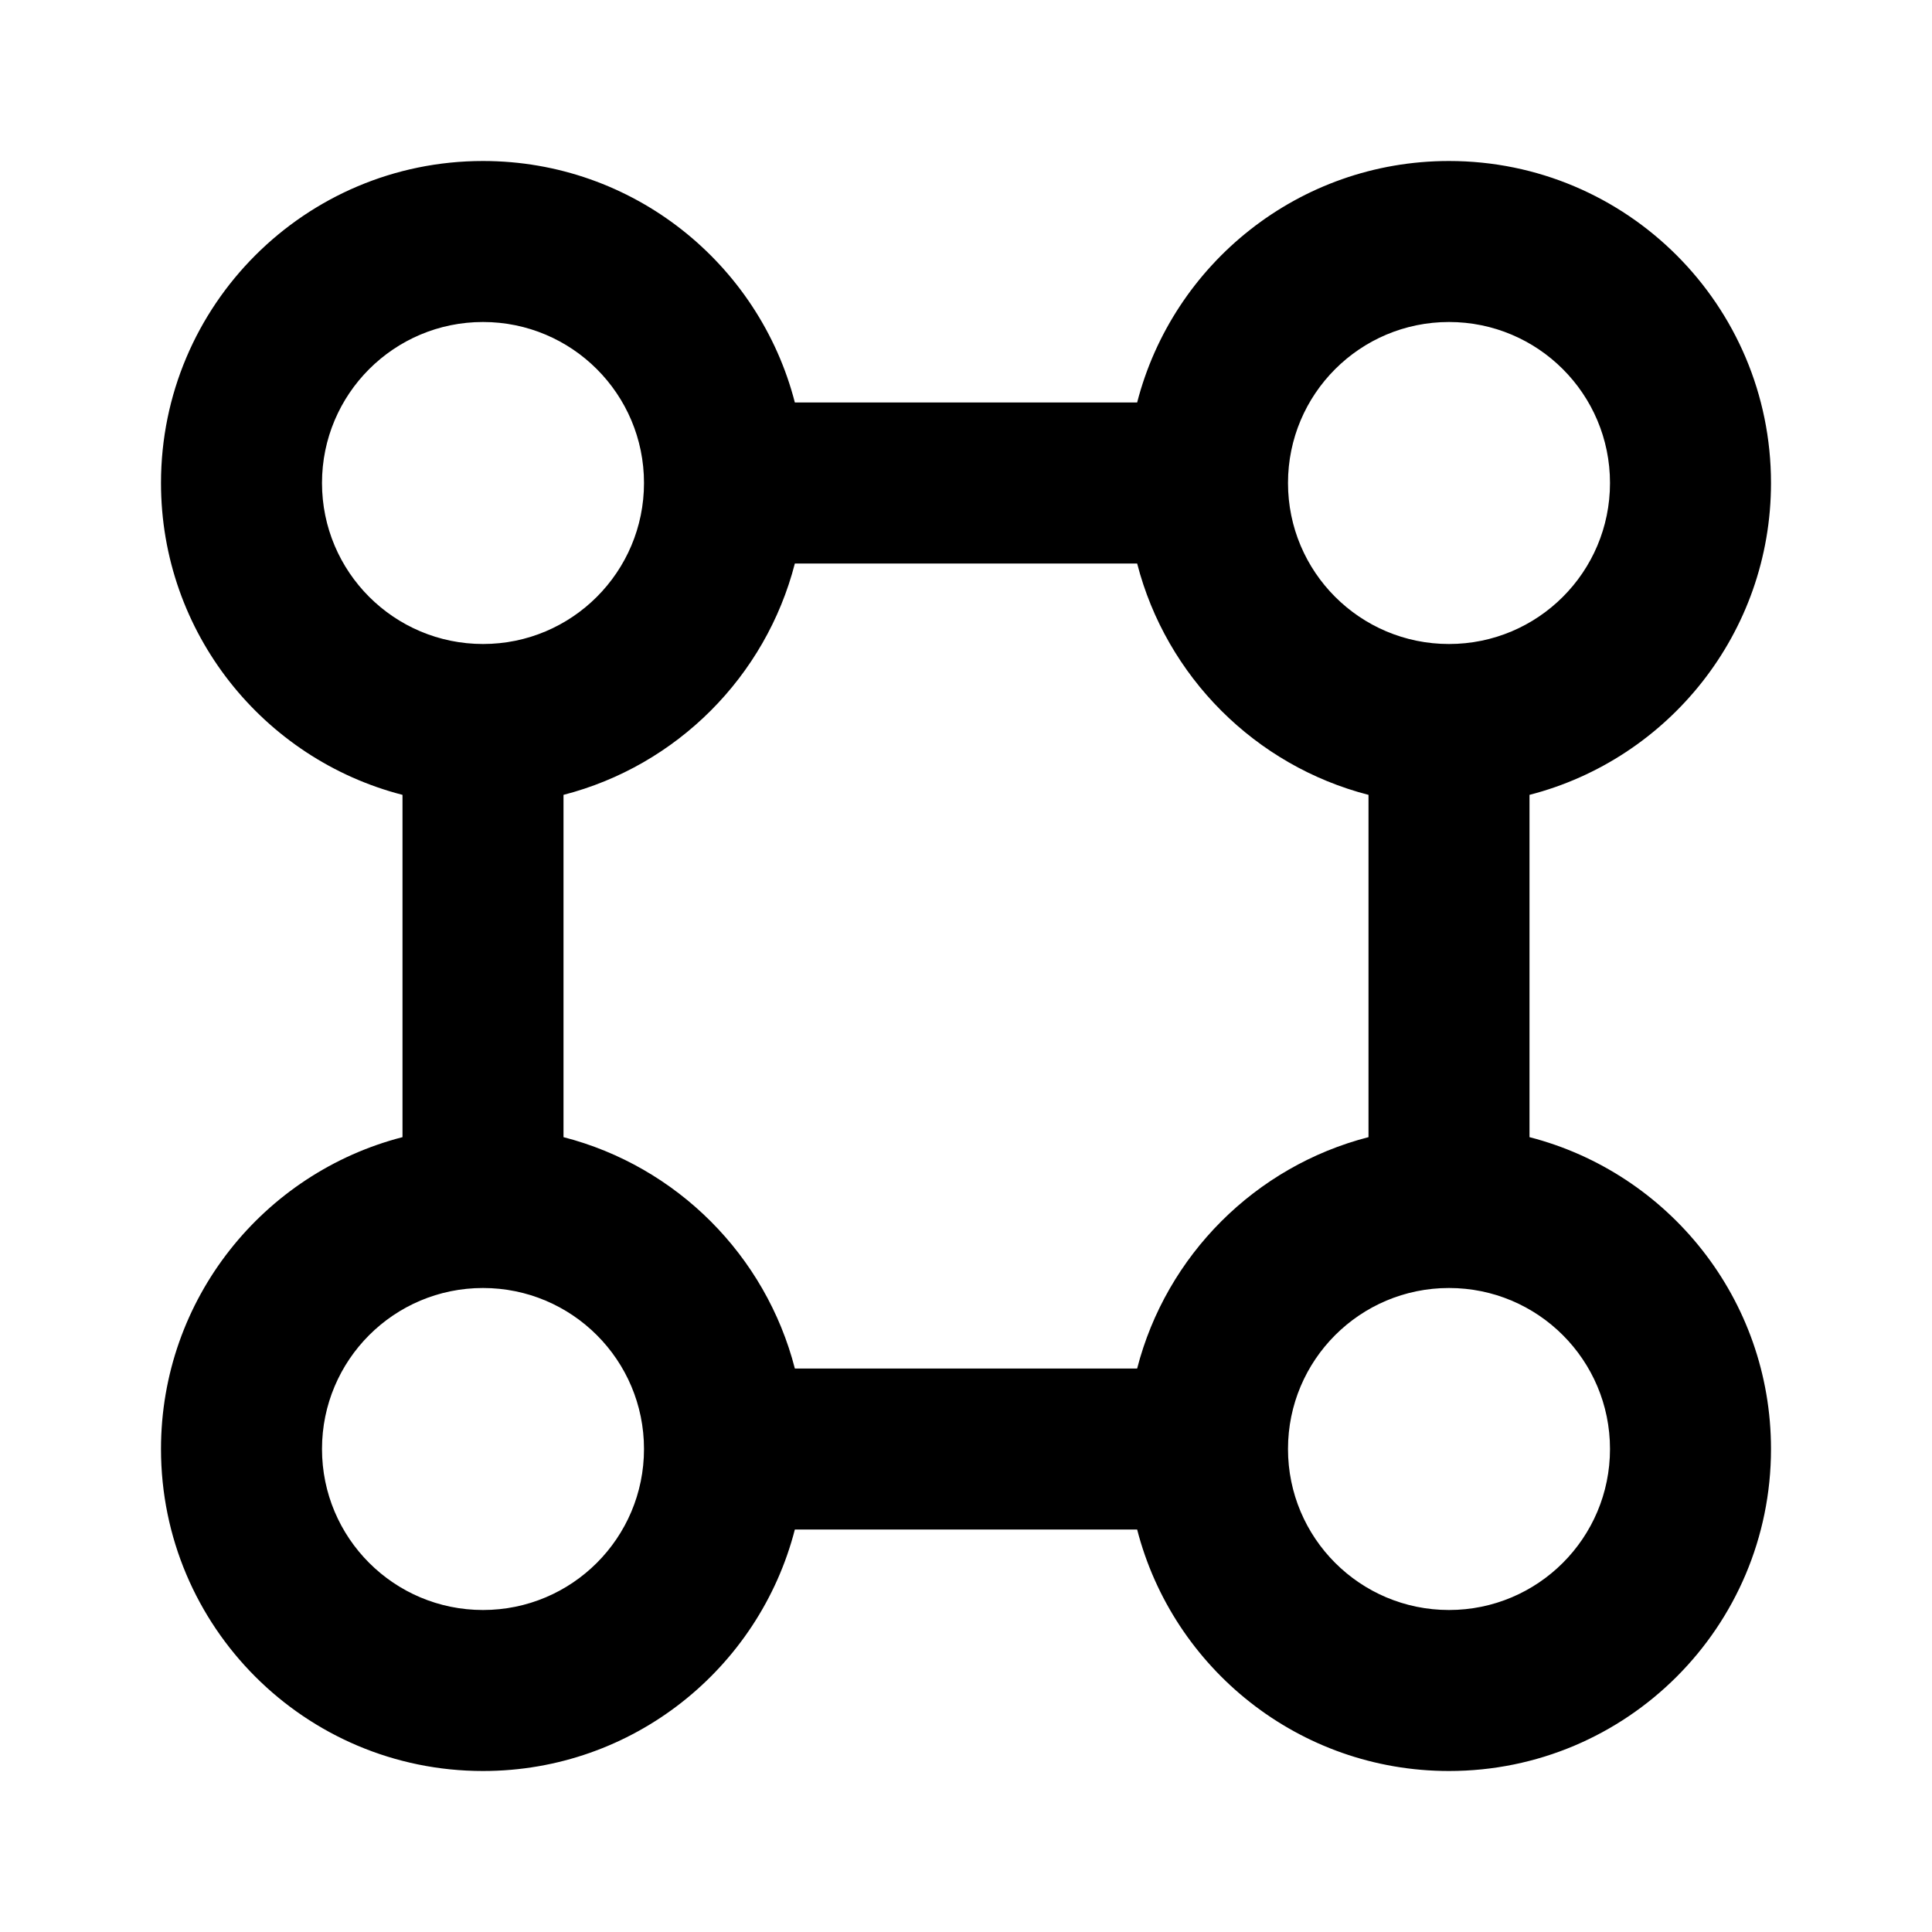 <svg fill="none" height="512" viewBox="0 0 24 24" width="512" xmlns="http://www.w3.org/2000/svg"><path clip-rule="evenodd" d="m19 9.874c1.725-.444 3-2.01 3-3.874 0-2.209-1.791-4-4-4-1.864 0-3.43 1.275-3.874 3h-4.252c-.444-1.725-2.01-3-3.874-3-2.209 0-4 1.791-4 4 0 1.864 1.275 3.43 3 3.874v4.252c-1.725.444-3 2.01-3 3.874 0 2.209 1.791 4 4 4 1.864 0 3.43-1.275 3.874-3h4.252c.444 1.725 2.01 3 3.874 3 2.209 0 4-1.791 4-4 0-1.864-1.275-3.43-3-3.874zm-13-5.874c1.105 0 2 .895 2 2 0 1.104-.895 2-1.999 2-1.105 0-2.001-.895-2.001-2s.895-2 2-2zm3.874 3c-.362 1.406-1.468 2.512-2.874 2.874v4.252c1.406.362 2.512 1.468 2.874 2.874h4.252c.362-1.406 1.468-2.512 2.874-2.874v-4.252c-1.406-.362-2.512-1.468-2.874-2.874zm8.126 1c-1.105 0-2-.895-2-2s.895-2 2-2 2 .895 2 2-.895 2-2 2zm0 8c-1.105 0-2 .895-2 2s.895 2 2 2 2-.895 2-2-.895-2-2-2zm-10 2c0-1.105-.895-2-2-2s-2 .895-2 2 .895 2 2 2 2-.895 2-2z" fill="rgb(0,0,0)" fill-rule="evenodd"/></svg>
